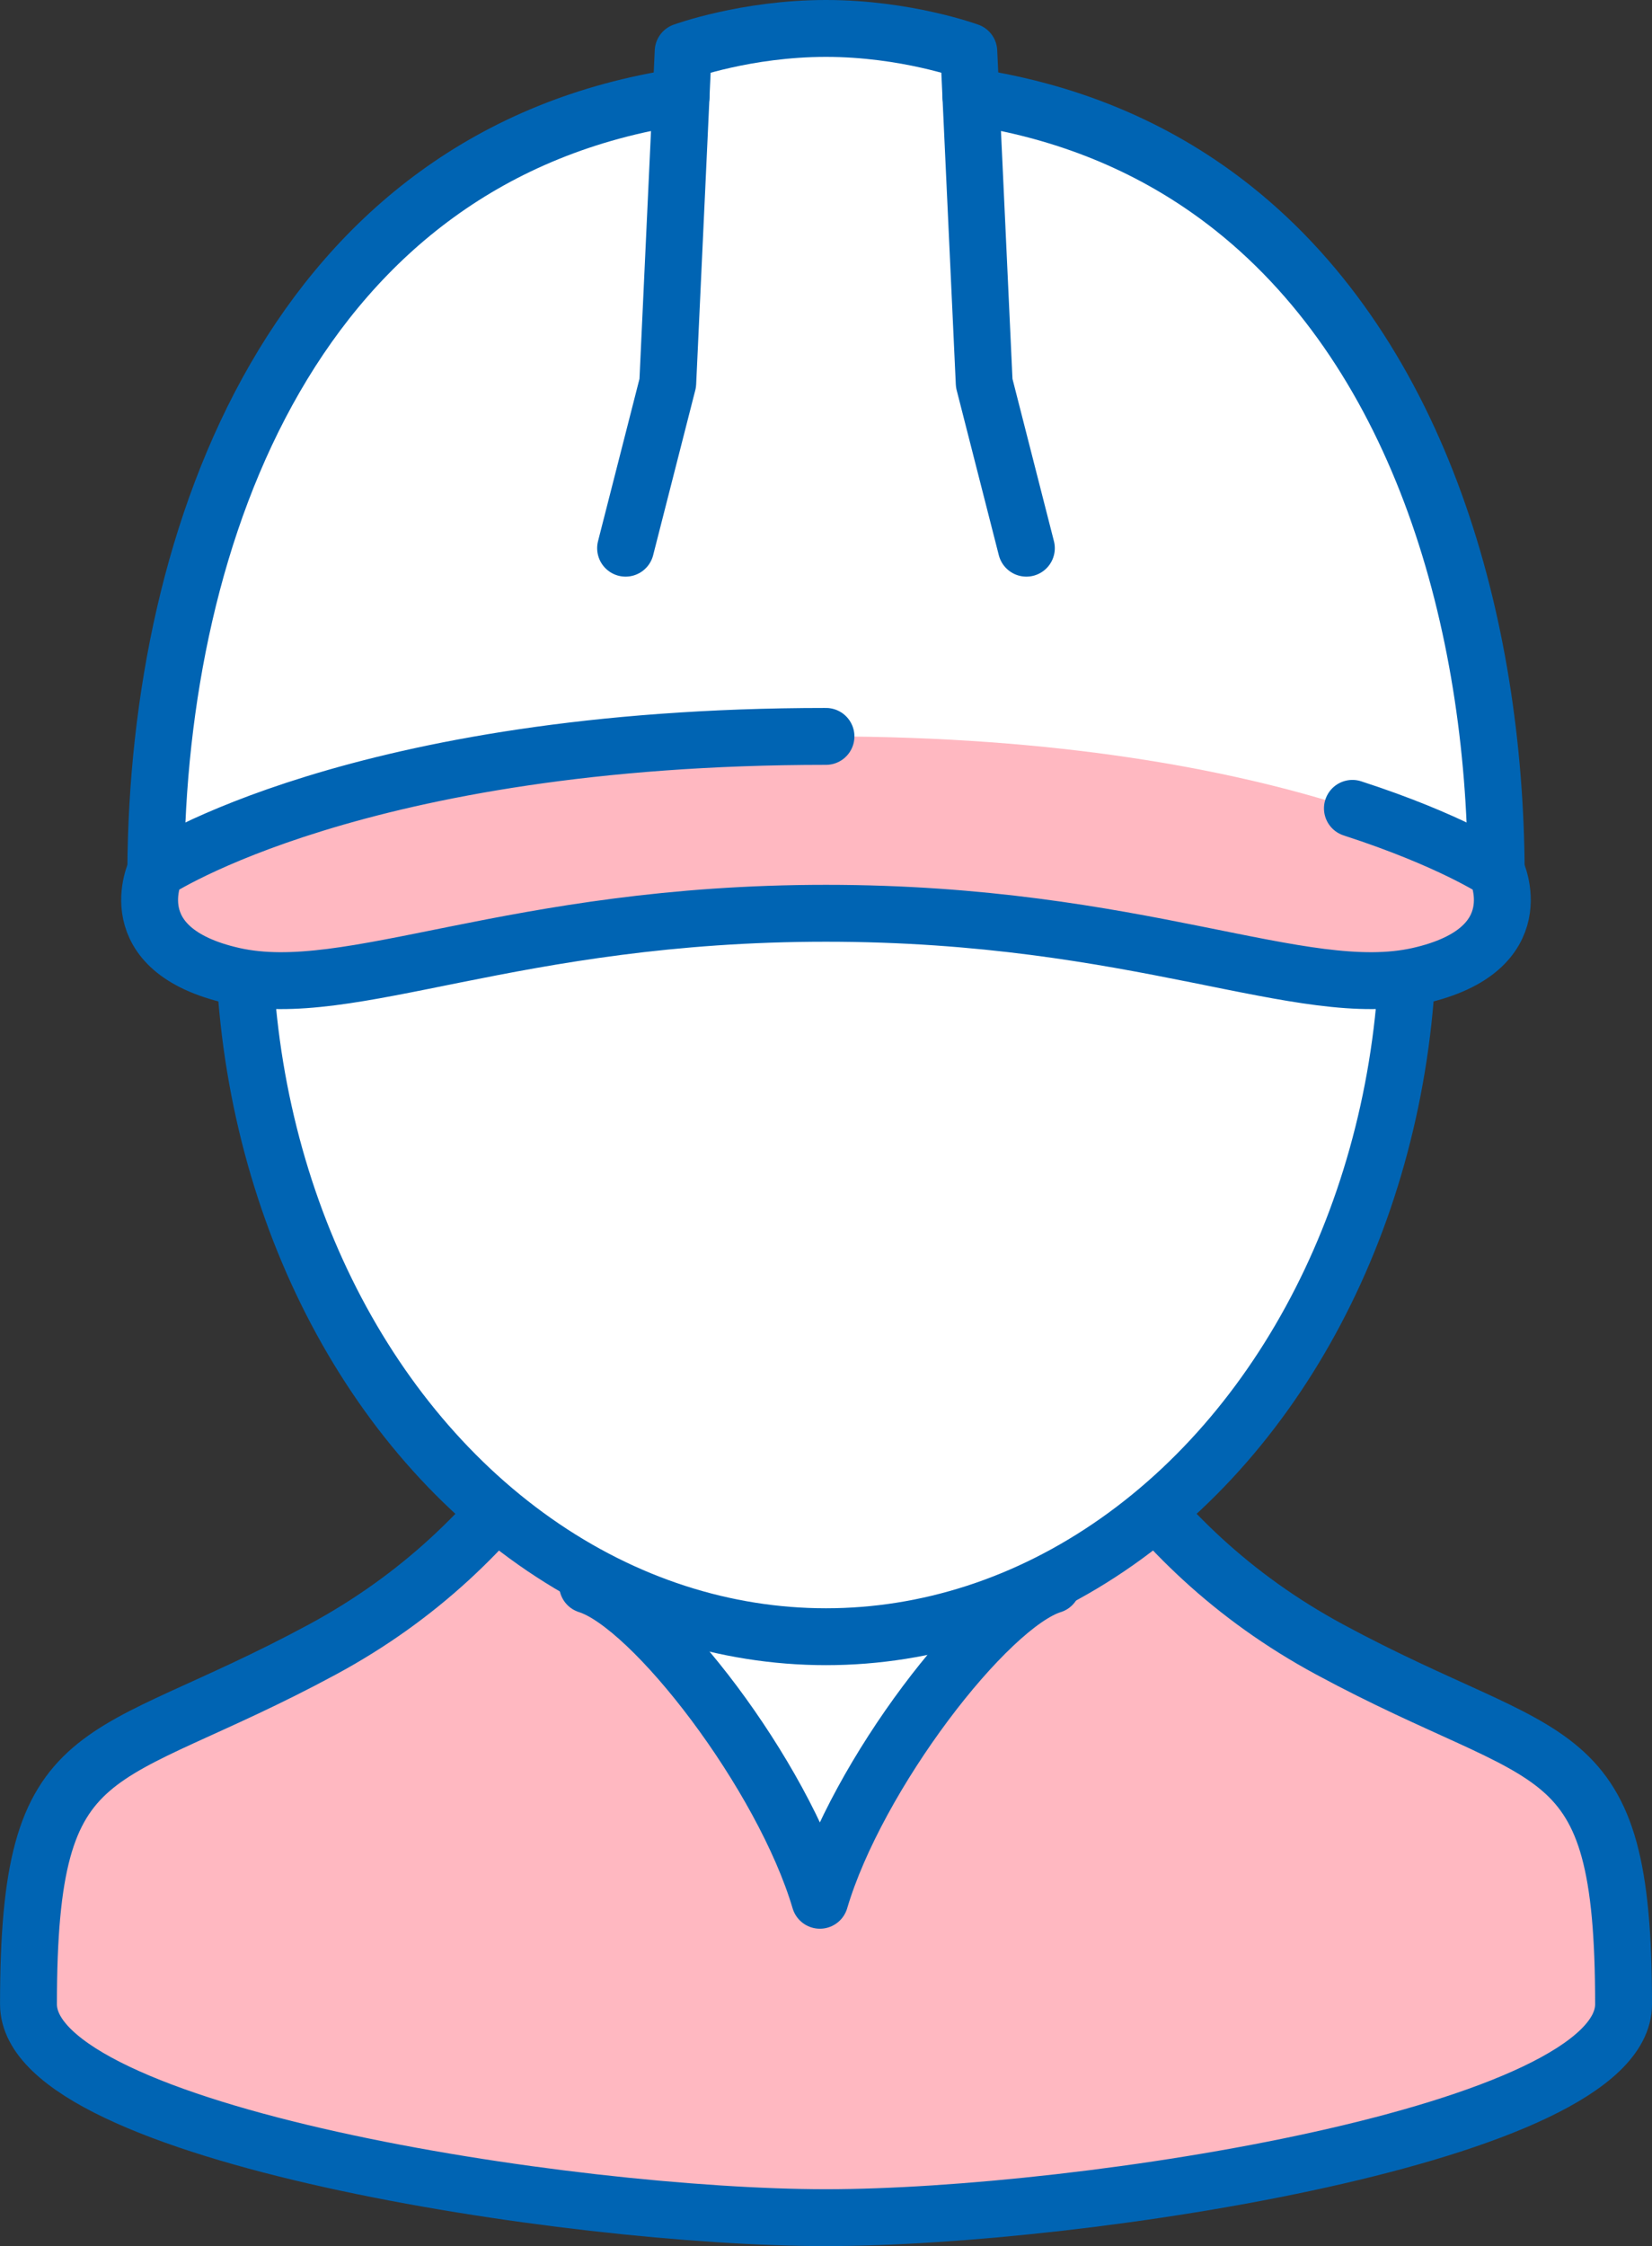 <?xml version="1.0" encoding="UTF-8"?><svg id="_レイヤー_2" xmlns="http://www.w3.org/2000/svg" viewBox="0 0 406.67 552.77"><rect x="0" y="0" width="406.67" height="552.77" fill="#333333" stroke="none"/><defs><style>.cls-1,.cls-2,.cls-3{stroke:#0064b3;stroke-linecap:round;stroke-linejoin:round;stroke-width:14px;}.cls-1,.cls-4{fill:#fff;}.cls-2,.cls-5{fill:#ffb8c1;}.cls-3{fill:none;}.cls-4,.cls-5{stroke-width:0px;}</style></defs><g id="_饑2"><path class="cls-2" d="M203.33,236.83c40.83,0,28,117.27,123.97,169.1,55.31,29.87,72.37,19.72,72.37,87.32,0,31.88-133.18,52.52-196.33,52.52h0c-63.15,0-196.33-20.64-196.33-52.52,0-67.6,17.06-57.45,72.37-87.32,95.97-51.82,83.13-169.1,123.97-169.1"/><path class="cls-1" d="M259.02,390.07c-16.02,4.98-48.1,46.82-57.19,77.59-9.1-30.77-41.18-72.61-57.19-77.59"/><ellipse class="cls-1" cx="203.33" cy="228.08" rx="143.34" ry="174.72"/><path class="cls-4" d="M368.33,214.26s0,0-.01,0c-.46-83.58-34.7-176.2-129.31-190.44l-.52-11.14s-15.49-5.67-35.16-5.67-35.16,5.67-35.16,5.67l-.52,11.14C73.05,38.05,38.81,130.67,38.35,214.25c0,0-.01,0-.01,0,0,0-9.48,19.45,19.09,25.88,28.83,6.48,68.61-15.38,145.9-15.38s117.07,21.86,145.9,15.38c28.57-6.43,19.09-25.88,19.09-25.88Z"/><path class="cls-3" d="M239.01,23.8c25.9,3.9,47.27,13.67,64.67,27.52,46.16,36.75,64.31,102.23,64.64,162.94"/><path class="cls-3" d="M38.35,214.26c.46-83.59,34.7-176.22,129.31-190.46"/><path class="cls-5" d="M203.33,224.76c77.29,0,117.07,21.86,145.9,15.38,28.57-6.43,19.09-25.88,19.09-25.88,0,0-49.5-33.03-164.99-33.03-115.49,0-164.99,33.03-164.99,33.03,0,0-9.48,19.45,19.09,25.88,28.83,6.48,68.61-15.38,145.9-15.38Z"/><path class="cls-3" d="M203.33,181.23c-115.49,0-164.99,33.03-164.99,33.03,0,0-9.48,19.45,19.09,25.88,28.83,6.48,68.61-15.38,145.9-15.38,77.29,0,117.07,21.86,145.9,15.38,28.57-6.43,19.09-25.88,19.09-25.88,0,0-11.21-7.48-35.4-15.32"/><path class="cls-3" d="M252.66,134.91l-10.38-40.64-3.79-81.6s-15.49-5.67-35.16-5.67c-19.67,0-35.16,5.67-35.16,5.67l-1.19,25.66-2.6,55.94-10.38,40.64"/></g></svg>